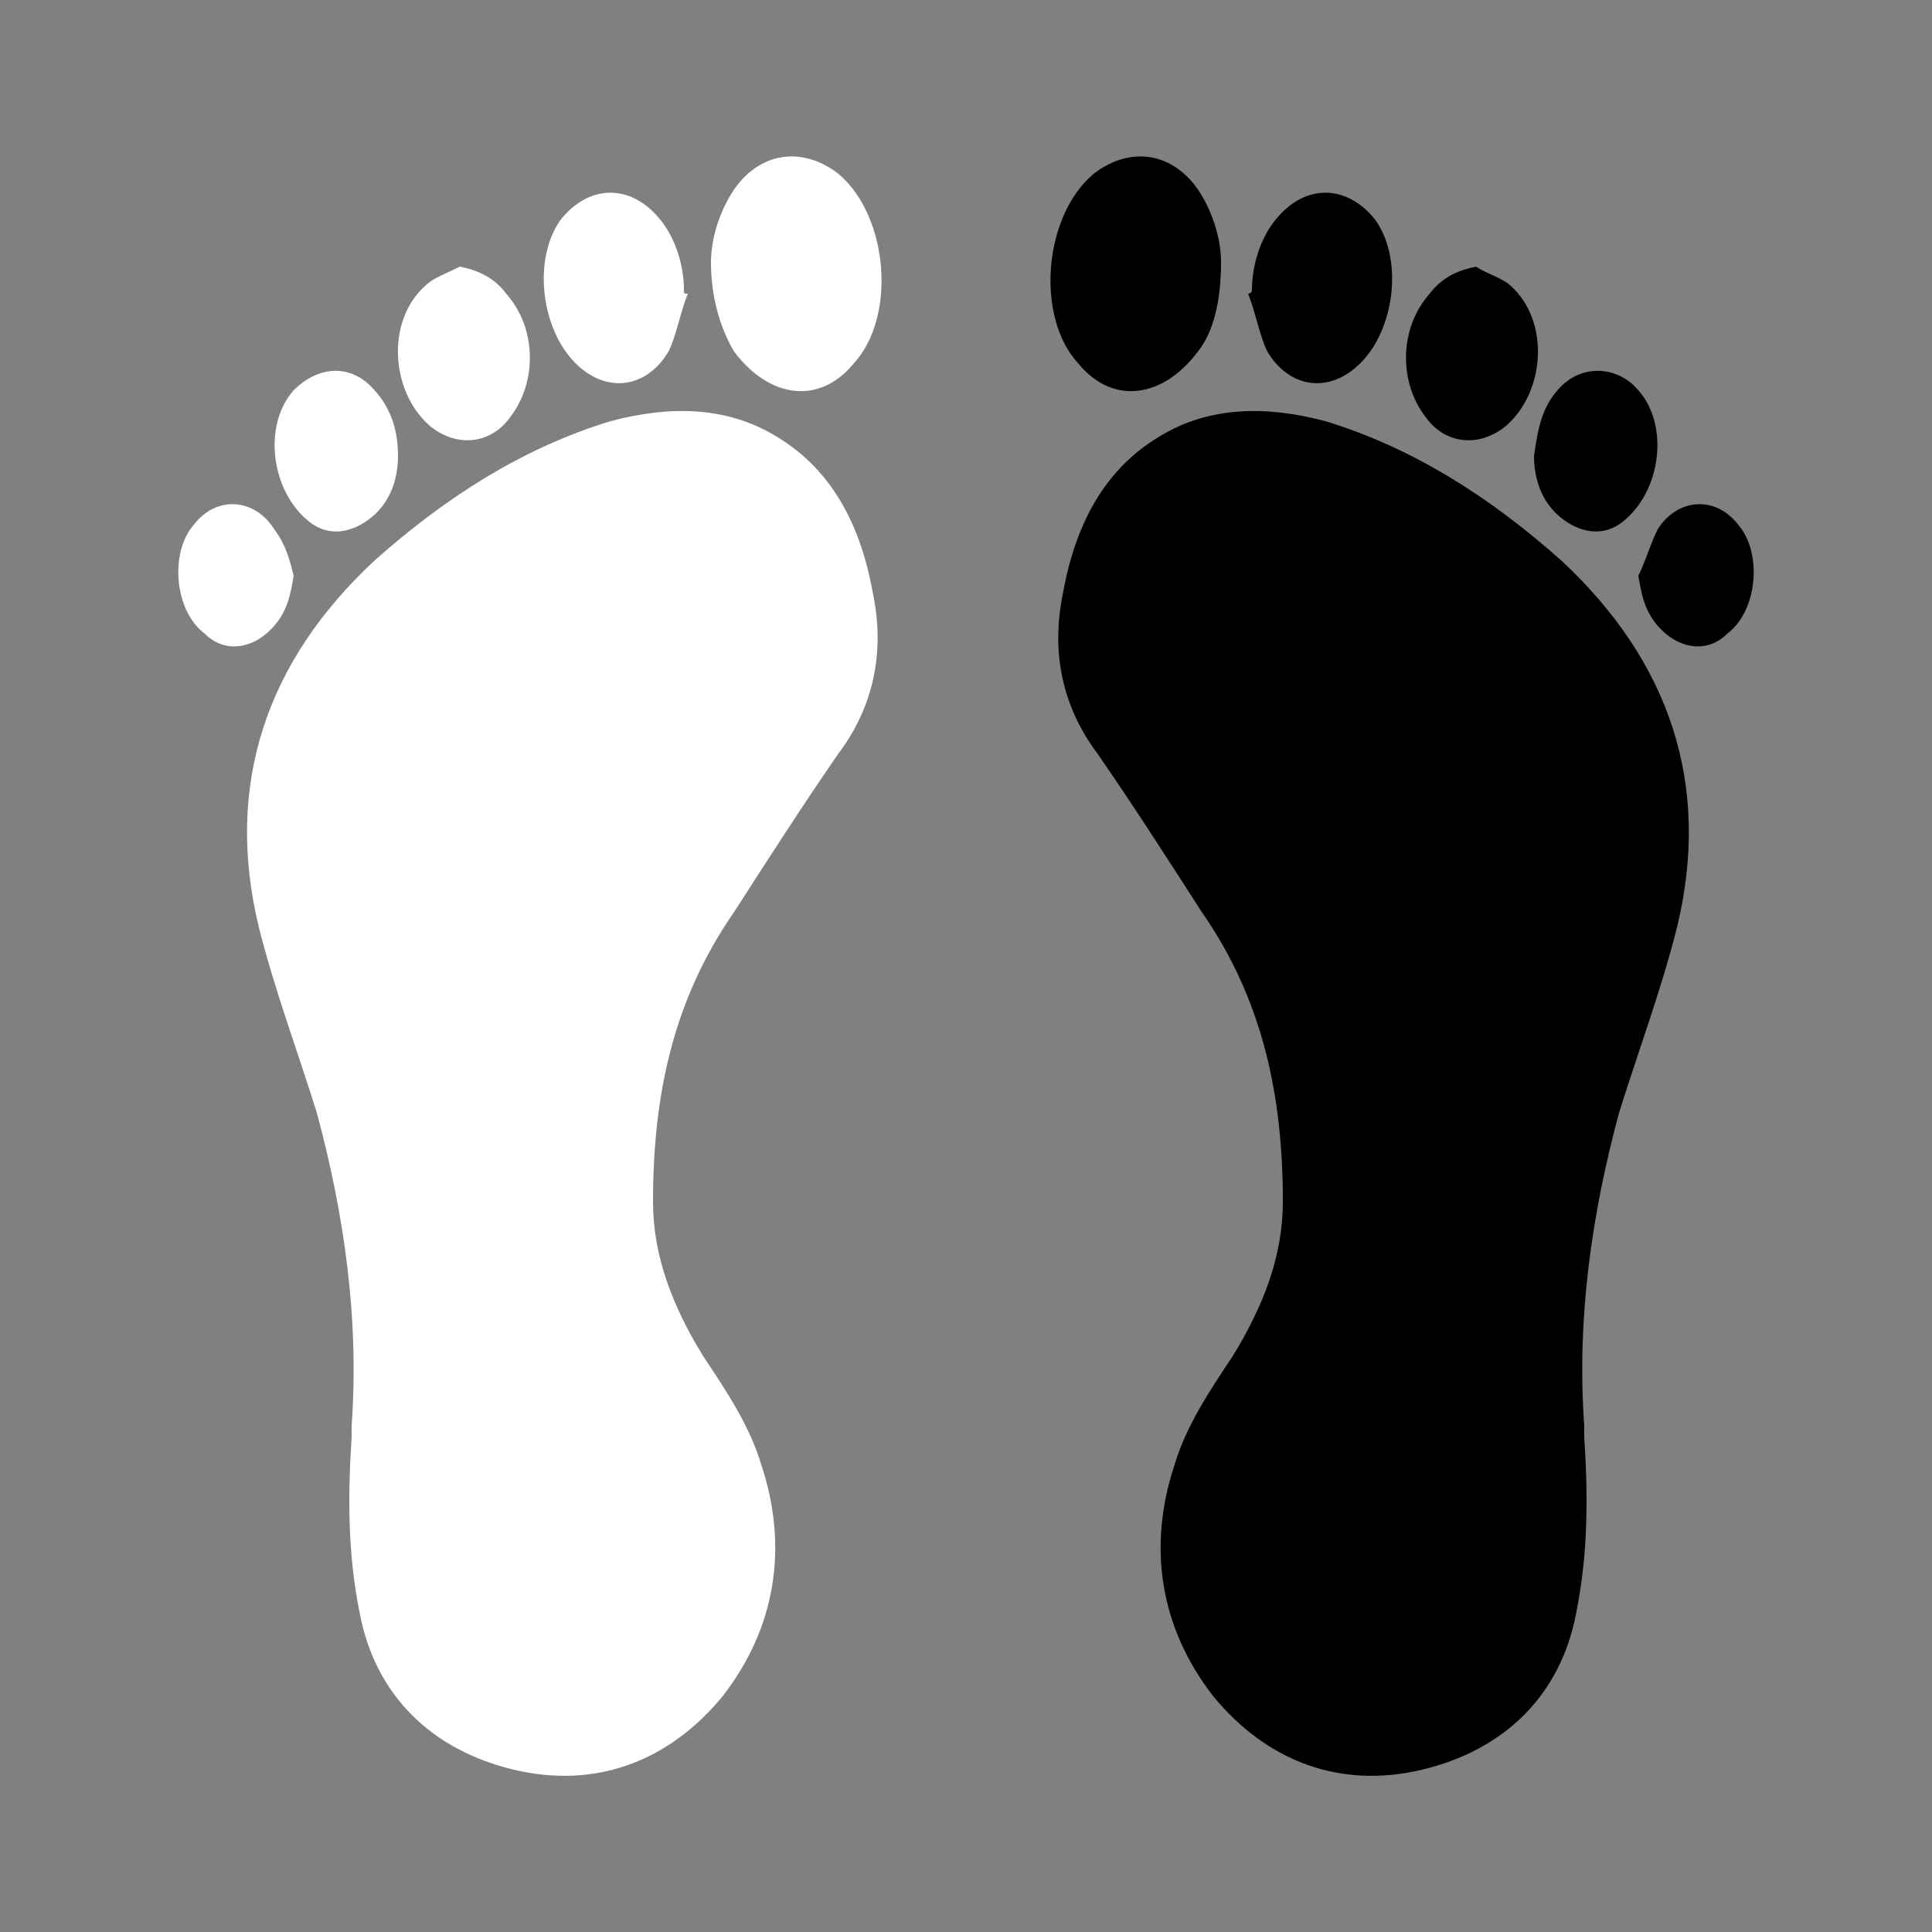<?xml version="1.0" encoding="utf-8"?>
<!-- Generator: Adobe Illustrator 28.3.0, SVG Export Plug-In . SVG Version: 6.00 Build 0)  -->
<svg version="1.1" id="Capa_1" xmlns="http://www.w3.org/2000/svg" xmlns:xlink="http://www.w3.org/1999/xlink" x="0px" y="0px"
	 viewBox="0 0 50 50" style="enable-background:new 0 0 50 50;" xml:space="preserve">
<rect x="0" y="0" width="50" height="50" fill="#808080" stroke="none"/>
<style type="text/css">
	.st0{fill:#FFFFFF;}
</style>
<g>
	<g>
		<path class="st0" d="M9.1,36.9c0.2-2.8-0.2-5.5-0.9-8.1c-0.5-1.6-1.1-3.2-1.5-4.8c-0.9-3.7,0.2-6.9,3-9.5c1.8-1.6,3.8-2.9,6.1-3.6
			c1.5-0.4,3-0.4,4.3,0.4c1.5,0.9,2.2,2.4,2.5,4.1c0.3,1.5,0,2.9-0.9,4.1c-0.9,1.3-1.8,2.7-2.7,4.1c-1.6,2.3-2.1,4.8-2.1,7.5
			c0,1.4,0.5,2.7,1.3,4c0.6,0.9,1.2,1.8,1.5,2.8c0.7,2.1,0.4,4.2-1,6c-1.4,1.7-3.3,2.4-5.4,1.9c-2.1-0.5-3.6-1.9-4-4.1
			c-0.3-1.5-0.3-3-0.2-4.5C9.1,37,9.1,37,9.1,36.9z"/>
		<path class="st0" d="M18.4,6.8c0-0.6,0.2-1.3,0.6-1.9c0.7-1,1.8-1.1,2.7-0.4c1.3,1.1,1.5,3.7,0.4,4.9c-0.9,1.1-2.2,0.9-3.1-0.3
			C18.7,8.6,18.4,7.8,18.4,6.8z"/>
		<path class="st0" d="M17.8,7.6c-0.2,0.5-0.3,1.1-0.5,1.5c-0.6,1-1.7,1.1-2.5,0.2c-0.8-0.9-1-2.6-0.3-3.6c0.7-0.9,1.8-1,2.6,0
			c0.4,0.5,0.6,1.2,0.6,1.8C17.7,7.6,17.7,7.6,17.8,7.6z"/>
		<path class="st0" d="M11.9,6.9c0.5,0.1,0.9,0.3,1.2,0.7c0.8,0.9,0.8,2.3,0.1,3.2c-0.5,0.7-1.4,0.8-2.1,0.2c-1-0.9-1.1-2.7-0.1-3.6
			C11.2,7.2,11.5,7.1,11.9,6.9z"/>
		<path class="st0" d="M10.3,11.8c0,0.6-0.2,1.2-0.7,1.6c-0.5,0.4-1.1,0.5-1.6,0.1c-1-0.8-1.2-2.5-0.4-3.4C8.2,9.5,9,9.4,9.6,10
			C10.1,10.5,10.3,11.1,10.3,11.8z"/>
		<path class="st0" d="M7.6,14.9c-0.1,0.6-0.2,1-0.6,1.4c-0.5,0.5-1.2,0.6-1.7,0.1c-0.8-0.6-0.9-2.1-0.3-2.8
			c0.6-0.8,1.6-0.7,2.1,0.1C7.4,14.1,7.5,14.5,7.6,14.9z"/>
	</g>
	<g>
		<path d="M41,36.9c-0.2-2.8,0.2-5.5,0.9-8.1c0.5-1.6,1.1-3.2,1.5-4.8c0.9-3.7-0.2-6.9-3-9.5c-1.8-1.6-3.8-2.9-6.1-3.6
			c-1.5-0.4-3-0.4-4.3,0.4c-1.5,0.9-2.2,2.4-2.5,4.1c-0.3,1.5,0,2.9,0.9,4.1c0.9,1.3,1.8,2.7,2.7,4.1c1.6,2.3,2.1,4.8,2.1,7.5
			c0,1.4-0.5,2.7-1.3,4c-0.6,0.9-1.2,1.8-1.5,2.8c-0.7,2.1-0.4,4.2,1,6c1.4,1.7,3.3,2.4,5.4,1.9c2.1-0.5,3.6-1.9,4-4.1
			c0.3-1.5,0.3-3,0.2-4.5C41,37,41,37,41,36.9z"/>
		<path d="M31.6,6.8c0-0.6-0.2-1.3-0.6-1.9c-0.7-1-1.8-1.1-2.7-0.4c-1.3,1.1-1.5,3.7-0.4,4.9c0.9,1.1,2.2,0.9,3.1-0.3
			C31.4,8.6,31.6,7.8,31.6,6.8z"/>
		<path d="M32.3,7.6c0.2,0.5,0.3,1.1,0.5,1.5c0.6,1,1.7,1.1,2.5,0.2c0.8-0.9,1-2.6,0.3-3.6c-0.7-0.9-1.8-1-2.6,0
			c-0.4,0.5-0.6,1.2-0.6,1.8C32.4,7.6,32.3,7.6,32.3,7.6z"/>
		<path d="M38.2,6.9C37.7,7,37.3,7.2,37,7.6c-0.8,0.9-0.8,2.3-0.1,3.2c0.5,0.7,1.4,0.8,2.1,0.2c1-0.9,1.1-2.7,0.1-3.6
			C38.9,7.2,38.5,7.1,38.2,6.9z"/>
		<path d="M39.7,11.8c0,0.6,0.2,1.2,0.7,1.6c0.5,0.4,1.1,0.5,1.6,0.1c1-0.8,1.2-2.5,0.4-3.4C41.9,9.5,41,9.4,40.4,10
			C39.9,10.5,39.8,11.1,39.7,11.8z"/>
		<path d="M42.4,14.9c0.1,0.6,0.2,1,0.6,1.4c0.5,0.5,1.2,0.6,1.7,0.1c0.8-0.6,0.9-2.1,0.3-2.8c-0.6-0.8-1.6-0.7-2.1,0.1
			C42.7,14.1,42.6,14.5,42.4,14.9z"/>
	</g>
</g>
</svg>

